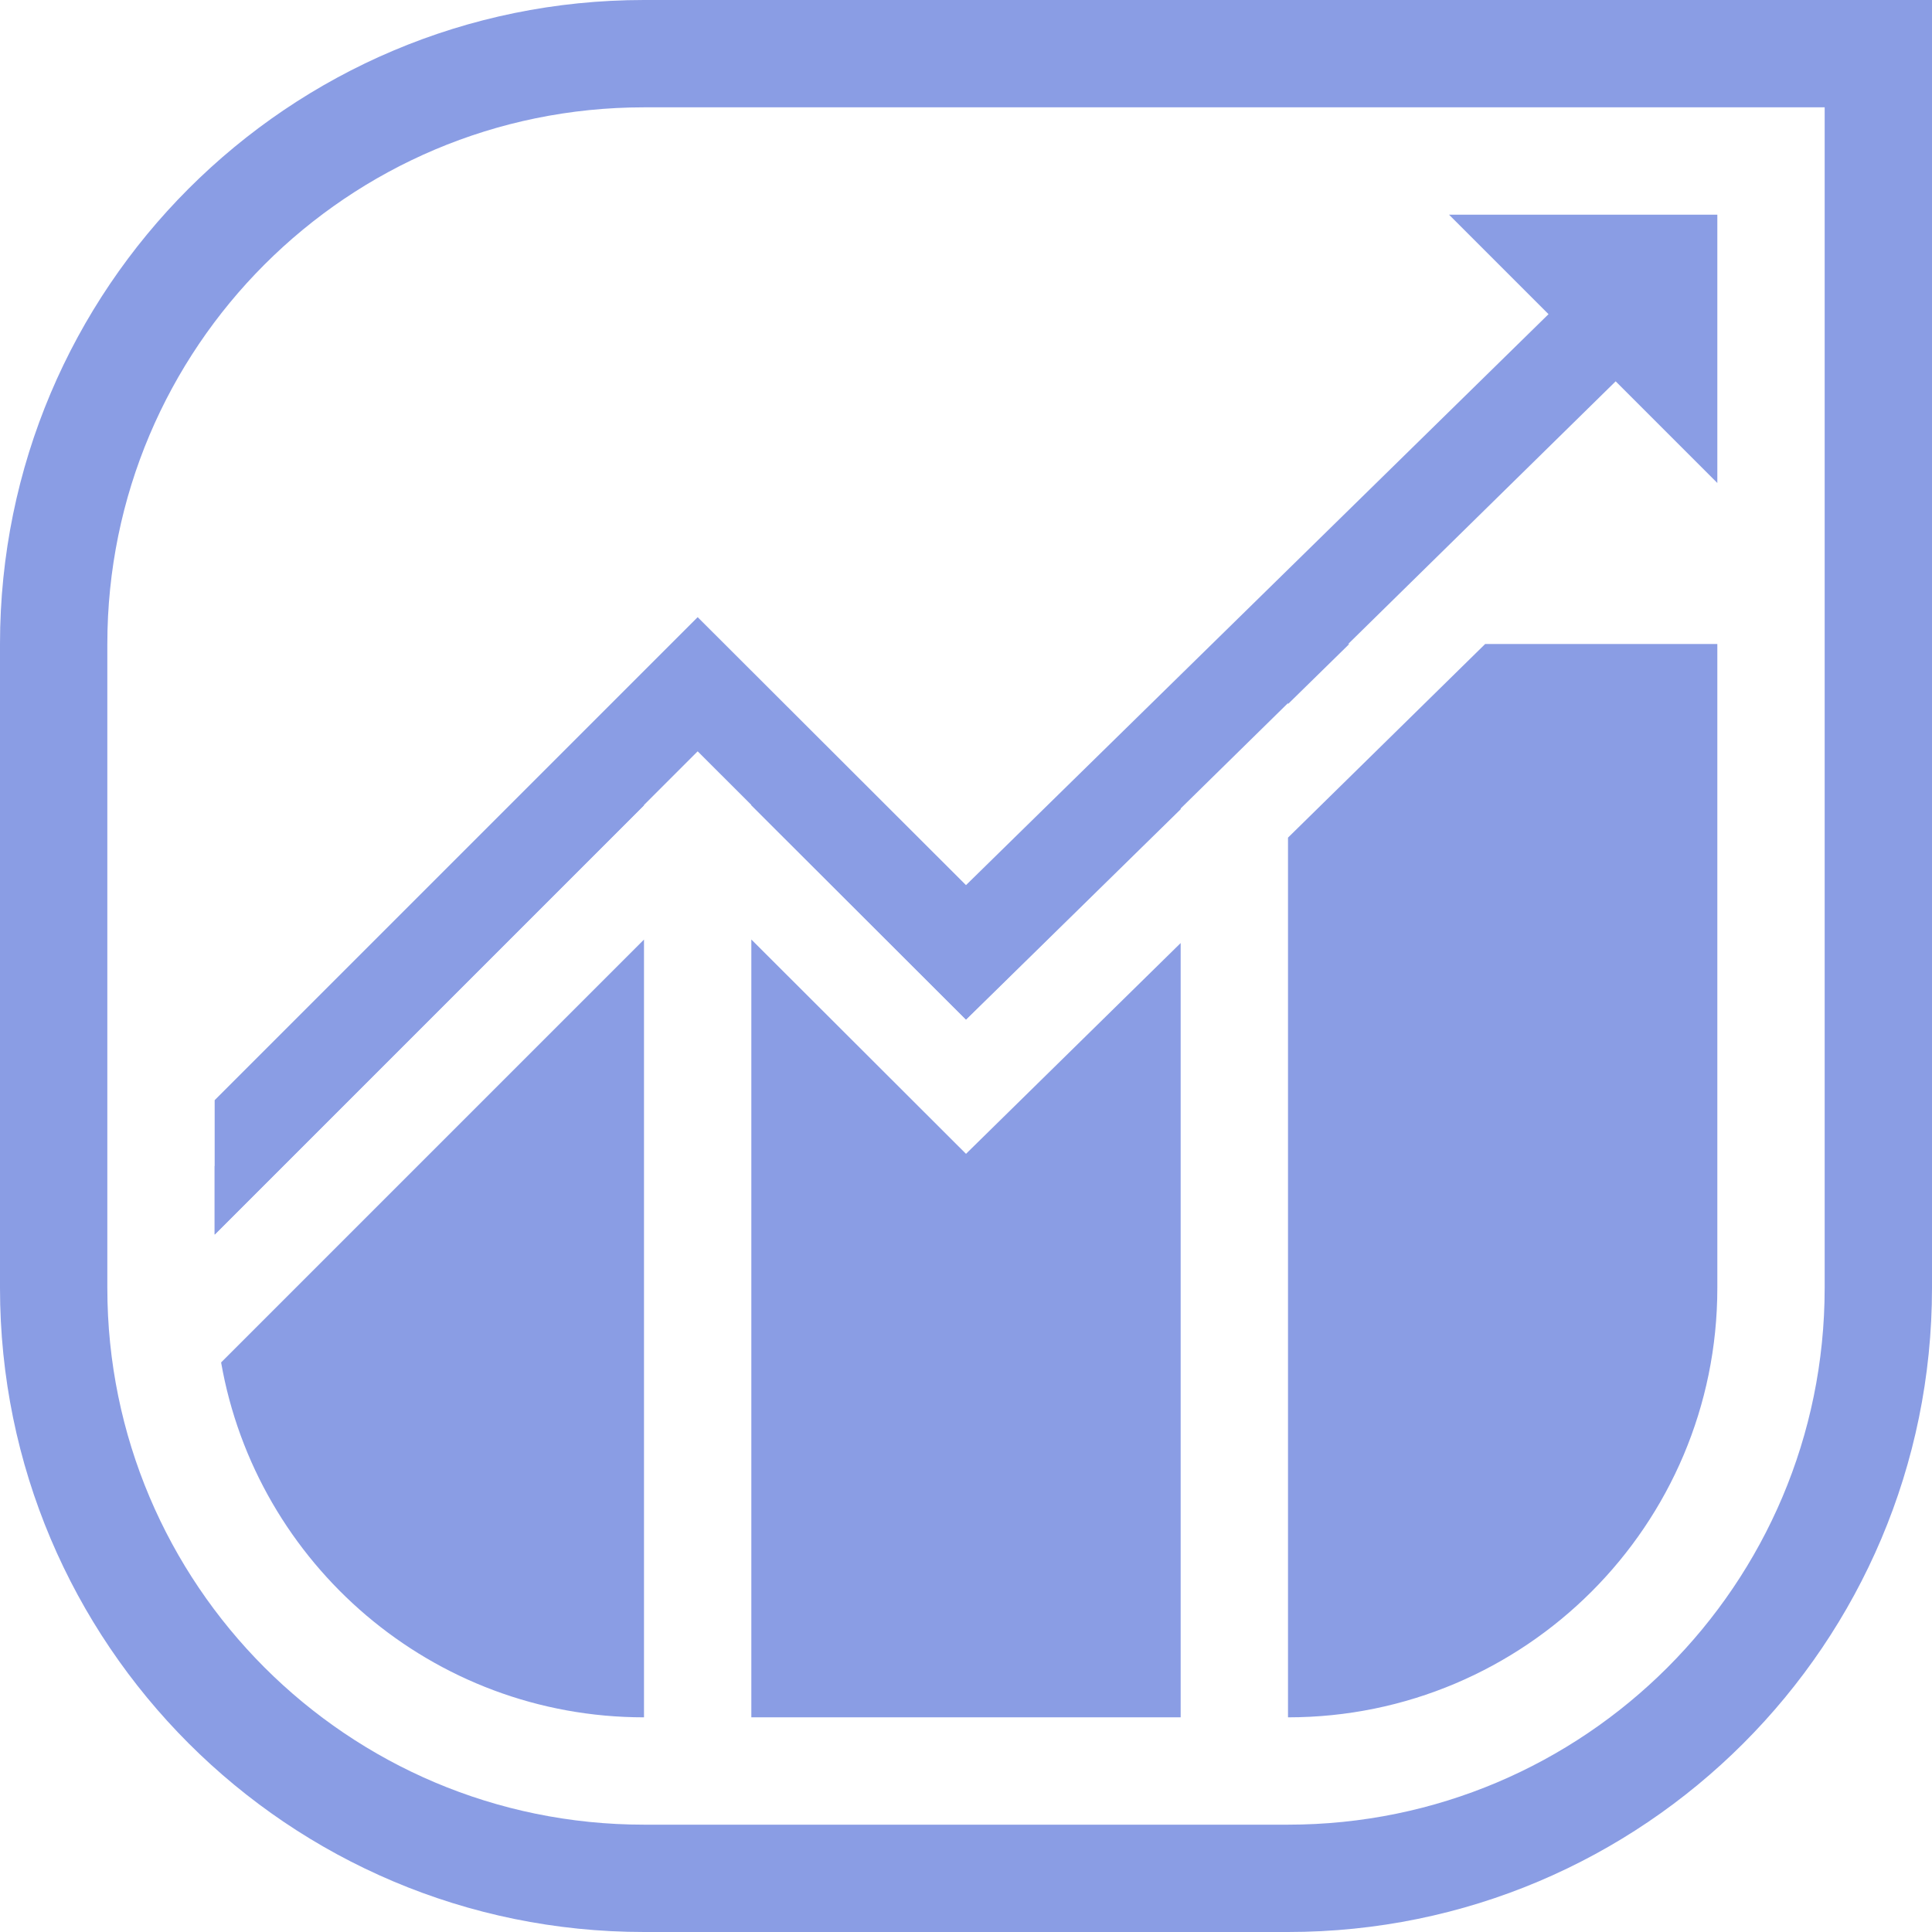 <svg width="36" height="36" viewBox="0 0 36 36" fill="none" xmlns="http://www.w3.org/2000/svg">
    <path fill-rule="evenodd" clip-rule="evenodd" d="M4 21.728V23.007L12 15.007V15H10.728L4 21.728ZM14 14H14.757L18.243 17.485L21.728 14H22V15.079L18 19L14 15.006V14ZM14 17.506V32H22V17.572L18 21.5L14 17.506ZM24 15.608V32C28.418 32 32 28.418 32 24V12H27.674L24 15.608ZM25.142 12L24 13.119V12H25.142ZM12 17.507L4.12 25.387C4.777 29.144 8.055 32 12 32V17.507Z" fill="#8A9DE4"/>
    <path fill-rule="evenodd" clip-rule="evenodd" d="M12 0C5.373 0 0 5.373 0 12V24C0 30.627 5.373 36 12 36H24C30.627 36 36 30.627 36 24V0H12ZM12 2C6.477 2 2 6.477 2 12V24C2 29.523 6.477 34 12 34H24C29.523 34 34 29.523 34 24V2H12Z" fill="#8A9DE4"/>
    <path d="M13 14L4 23V20.5L13 11.5L18 16.493L30.243 4.493L30.868 5.118L31.493 5.743L18 18.993L13 14Z" fill="#8A9DE4"/>
    <path d="M32 4L27 4L32 9L32 4Z" fill="#8A9DE4"/>
</svg>
